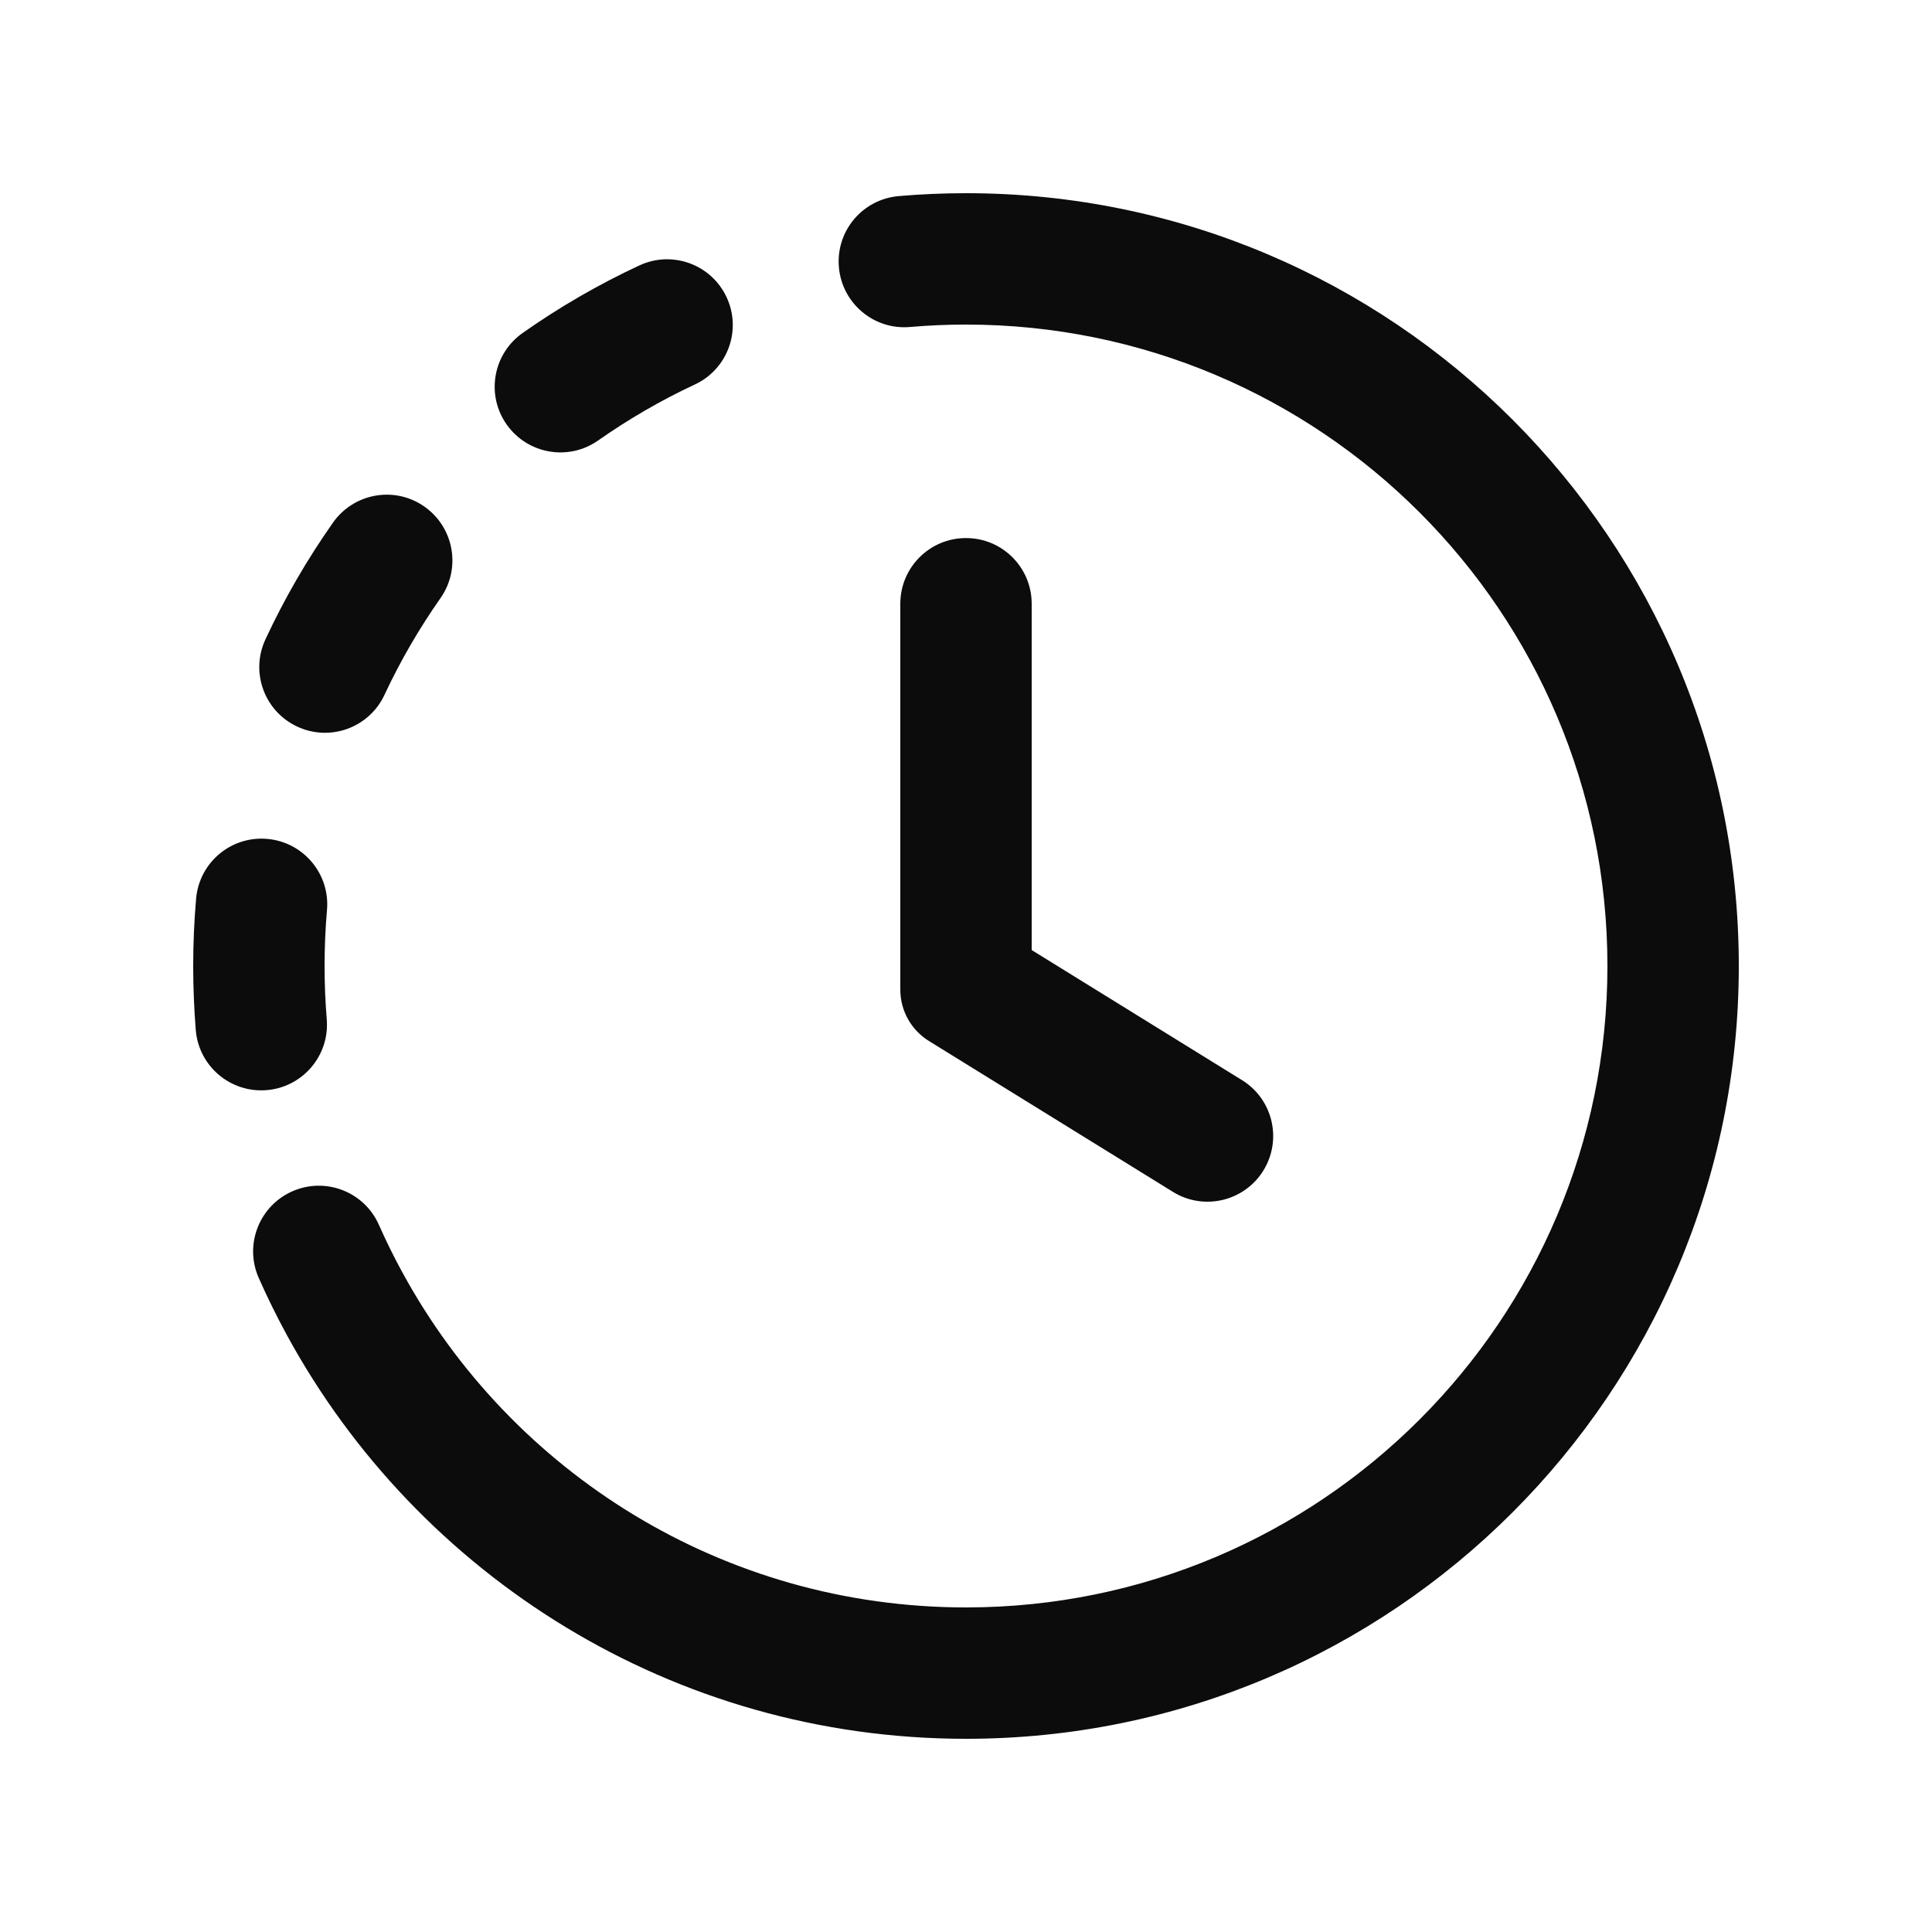 <svg xmlns="http://www.w3.org/2000/svg" width="24" height="24" viewBox="0 0 24 24" fill="none">
    <path fill-rule="evenodd" clip-rule="evenodd" d="M12 4.032C11.765 4.032 11.533 4.042 11.304 4.062C10.855 4.101 10.46 3.768 10.421 3.319C10.382 2.87 10.714 2.475 11.164 2.436C11.439 2.412 11.718 2.4 12 2.4C17.302 2.4 21.6 6.698 21.6 12C21.6 17.302 17.302 21.6 12 21.6C8.36 21.6 5.194 19.573 3.567 16.591C3.44 16.358 3.322 16.119 3.214 15.875C3.032 15.463 3.219 14.981 3.631 14.799C4.043 14.617 4.525 14.803 4.707 15.216C4.797 15.418 4.894 15.616 5 15.809C6.352 18.289 8.98 19.968 12 19.968C16.401 19.968 19.968 16.401 19.968 12C19.968 7.599 16.401 4.032 12 4.032ZM9.026 3.692C9.217 4.1 9.04 4.586 8.632 4.776C8.21 4.973 7.808 5.207 7.43 5.472C7.061 5.731 6.552 5.641 6.293 5.272C6.034 4.903 6.124 4.395 6.493 4.136C6.948 3.816 7.432 3.535 7.941 3.298C8.35 3.107 8.835 3.283 9.026 3.692ZM5.272 6.293C5.641 6.552 5.731 7.061 5.472 7.43C5.207 7.808 4.973 8.21 4.776 8.632C4.586 9.04 4.1 9.217 3.692 9.026C3.283 8.835 3.107 8.35 3.298 7.941C3.535 7.432 3.816 6.948 4.136 6.493C4.395 6.124 4.903 6.034 5.272 6.293ZM3.319 10.421C3.768 10.46 4.101 10.855 4.062 11.304C4.042 11.533 4.032 11.765 4.032 12C4.032 12.223 4.041 12.444 4.059 12.662C4.096 13.111 3.762 13.505 3.313 13.542C2.863 13.579 2.469 13.245 2.432 12.796C2.411 12.533 2.4 12.268 2.4 12C2.4 11.718 2.412 11.439 2.436 11.164C2.475 10.714 2.87 10.382 3.319 10.421ZM12.816 7.5C12.816 7.049 12.451 6.684 12 6.684C11.549 6.684 11.184 7.049 11.184 7.5V12.294C11.184 12.554 11.319 12.796 11.54 12.932L14.571 14.806C14.954 15.043 15.457 14.924 15.694 14.541C15.931 14.157 15.812 13.655 15.429 13.418L12.816 11.802V7.5Z" fill="black" fill-opacity="0.95" style="fill:black;fill-opacity:0.95;"/>
</svg>